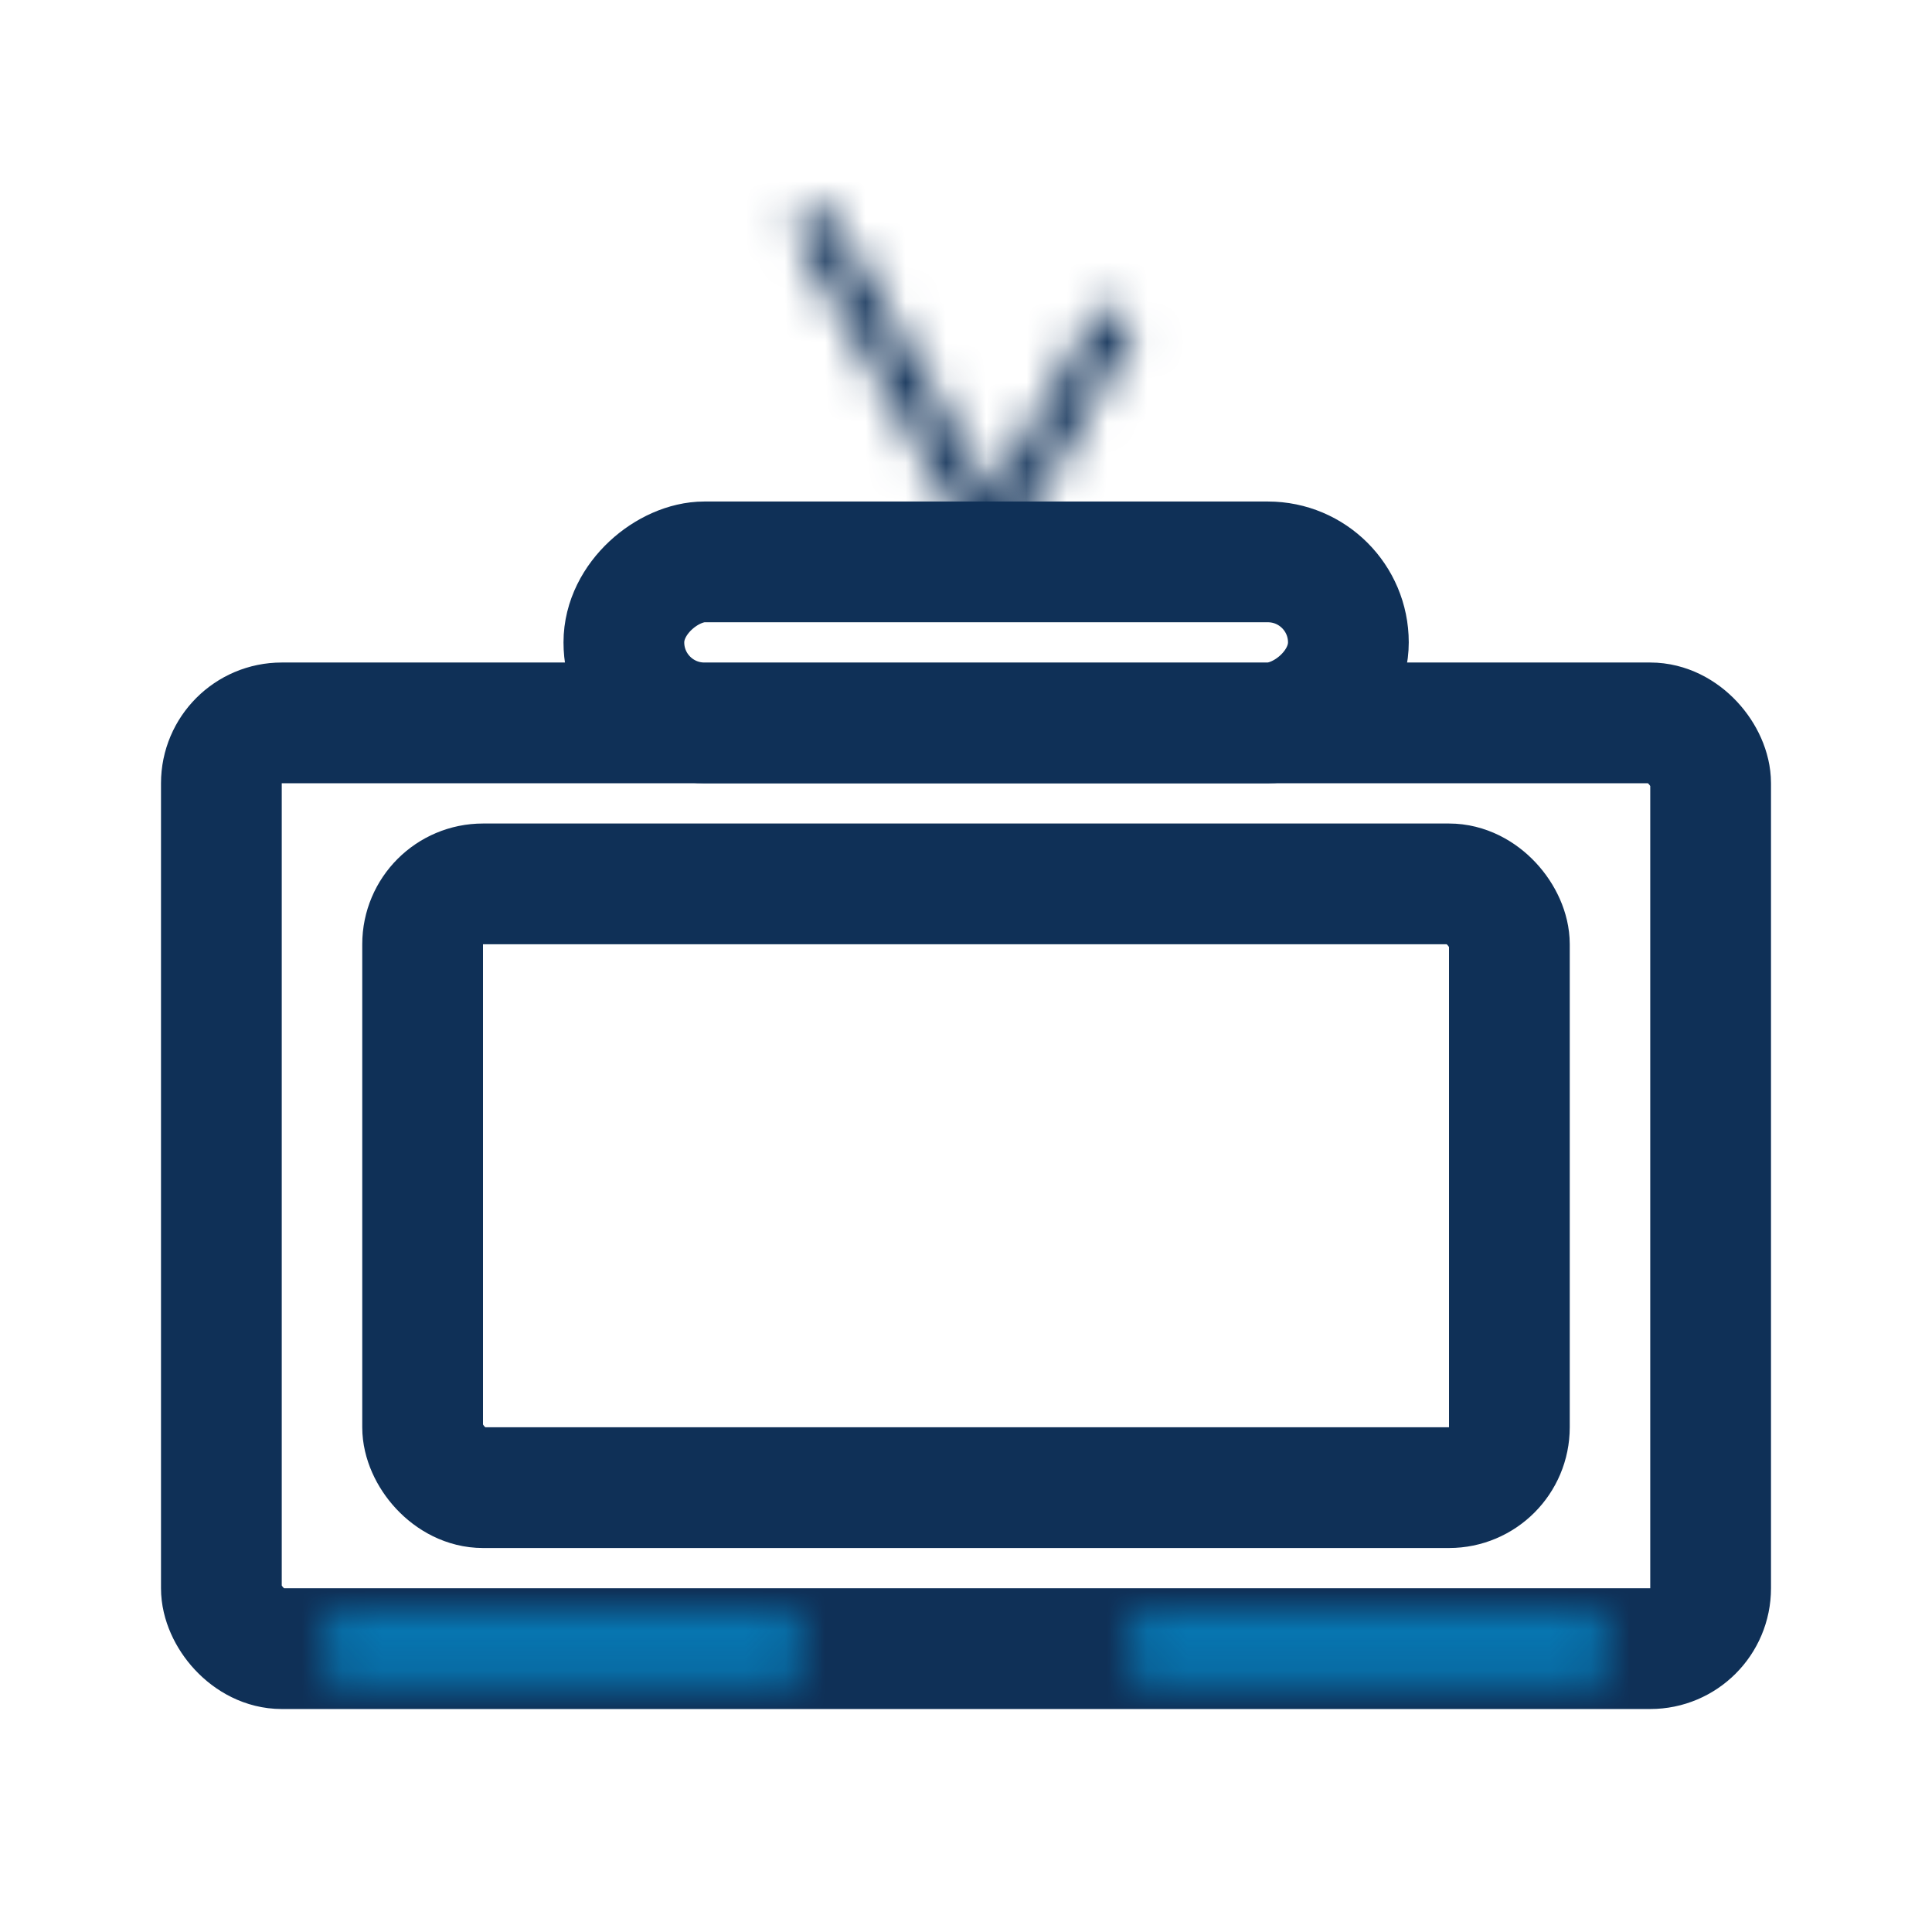 <svg width="48" height="48" viewBox="0 0 48 48" fill="none" xmlns="http://www.w3.org/2000/svg">
<rect width="48" height="48" fill="white"/>
<rect x="5.5" y="17.96" width="37" height="23" rx="1.5" stroke="#0F3057" stroke-width="3"/>
<rect x="10.5" y="21.96" width="27" height="15" rx="1.5" stroke="#0F3057" stroke-width="3"/>
<rect x="15.5" y="17.96" width="4" height="18" rx="2" transform="rotate(-90 15.5 17.96)" fill="white" stroke="#0F3057" stroke-width="3"/>
<mask id="path-4-inside-1" fill="white">
<path d="M8 40.96C8 40.684 8.224 40.46 8.5 40.46L19.5 40.46C19.776 40.46 20 40.684 20 40.96C20 41.236 19.776 41.46 19.5 41.46H8.5C8.224 41.46 8 41.236 8 40.96Z"/>
</mask>
<path d="M8.5 43.46H19.5V37.46H8.5V43.46ZM19.5 38.46H8.5V44.46H19.5V38.46ZM8.5 38.46C9.881 38.46 11 39.579 11 40.96H5C5 42.893 6.567 44.46 8.5 44.46V38.46ZM17 40.96C17 39.579 18.119 38.46 19.5 38.46V44.46C21.433 44.46 23 42.893 23 40.96H17ZM19.5 43.46C18.119 43.46 17 42.341 17 40.96H23C23 39.027 21.433 37.46 19.5 37.46V43.46ZM8.5 37.46C6.567 37.46 5 39.027 5 40.96H11C11 42.341 9.881 43.46 8.5 43.46V37.46Z" fill="#00B2FF" mask="url(#path-4-inside-1)"/>
<mask id="path-6-inside-2" fill="white">
<path d="M24.433 13.672C24.194 13.534 24.112 13.229 24.25 12.989L27.192 7.893C27.331 7.654 27.636 7.572 27.875 7.71C28.115 7.848 28.197 8.154 28.058 8.393L25.116 13.489C24.978 13.729 24.672 13.811 24.433 13.672Z"/>
</mask>
<path d="M27.192 7.893L29.791 9.393L27.192 7.893ZM26.848 14.489L29.791 9.393L24.594 6.393L21.652 11.489L26.848 14.489ZM25.46 6.893L22.518 11.989L27.714 14.989L30.657 9.893L25.46 6.893ZM22.518 11.989C23.208 10.794 24.737 10.384 25.933 11.075L22.933 16.271C24.607 17.237 26.748 16.664 27.714 14.989L22.518 11.989ZM26.375 10.308C25.18 9.618 24.77 8.089 25.46 6.893L30.657 9.893C31.623 8.219 31.049 6.078 29.375 5.112L26.375 10.308ZM29.791 9.393C29.1 10.589 27.571 10.998 26.375 10.308L29.375 5.112C27.701 4.145 25.561 4.719 24.594 6.393L29.791 9.393ZM21.652 11.489C20.685 13.164 21.259 15.304 22.933 16.271L25.933 11.075C27.129 11.765 27.538 13.294 26.848 14.489L21.652 11.489Z" fill="#0F3057" mask="url(#path-6-inside-2)"/>
<mask id="path-8-inside-3" fill="white">
<path d="M20.013 5.25C20.252 5.112 20.558 5.194 20.696 5.433L25.058 12.989C25.197 13.229 25.115 13.534 24.875 13.672C24.636 13.811 24.331 13.729 24.192 13.489L19.83 5.933C19.692 5.694 19.774 5.388 20.013 5.25Z"/>
</mask>
<path d="M18.098 6.933L22.46 14.489L27.657 11.489L23.294 3.933L18.098 6.933ZM26.791 11.989L22.428 4.433L17.232 7.433L21.594 14.989L26.791 11.989ZM22.428 4.433C23.118 5.629 22.709 7.158 21.513 7.848L18.513 2.652C16.839 3.618 16.265 5.759 17.232 7.433L22.428 4.433ZM23.375 11.075C24.571 10.384 26.1 10.794 26.791 11.989L21.594 14.989C22.561 16.663 24.701 17.237 26.375 16.271L23.375 11.075ZM22.46 14.489C21.77 13.294 22.18 11.765 23.375 11.075L26.375 16.271C28.049 15.304 28.623 13.164 27.657 11.489L22.46 14.489ZM23.294 3.933C22.327 2.259 20.187 1.685 18.513 2.652L21.513 7.848C20.317 8.538 18.788 8.129 18.098 6.933L23.294 3.933Z" fill="#0F3057" mask="url(#path-8-inside-3)"/>
<mask id="path-10-inside-4" fill="white">
<path d="M28 40.96C28 40.684 28.224 40.46 28.5 40.46H39.5C39.776 40.46 40 40.684 40 40.96C40 41.236 39.776 41.46 39.5 41.46H28.5C28.224 41.46 28 41.236 28 40.96Z"/>
</mask>
<path d="M28.5 43.46H39.5V37.46H28.5V43.46ZM39.5 38.46H28.5V44.46H39.5V38.46ZM28.5 38.46C29.881 38.46 31 39.579 31 40.96H25C25 42.893 26.567 44.46 28.5 44.46V38.46ZM37 40.96C37 39.579 38.119 38.46 39.5 38.46V44.46C41.433 44.46 43 42.893 43 40.96H37ZM39.5 43.46C38.119 43.46 37 42.341 37 40.96H43C43 39.027 41.433 37.46 39.5 37.46V43.46ZM28.5 37.46C26.567 37.46 25 39.027 25 40.96H31C31 42.341 29.881 43.46 28.5 43.46V37.46Z" fill="#00B2FF" mask="url(#path-10-inside-4)"/>
</svg>
